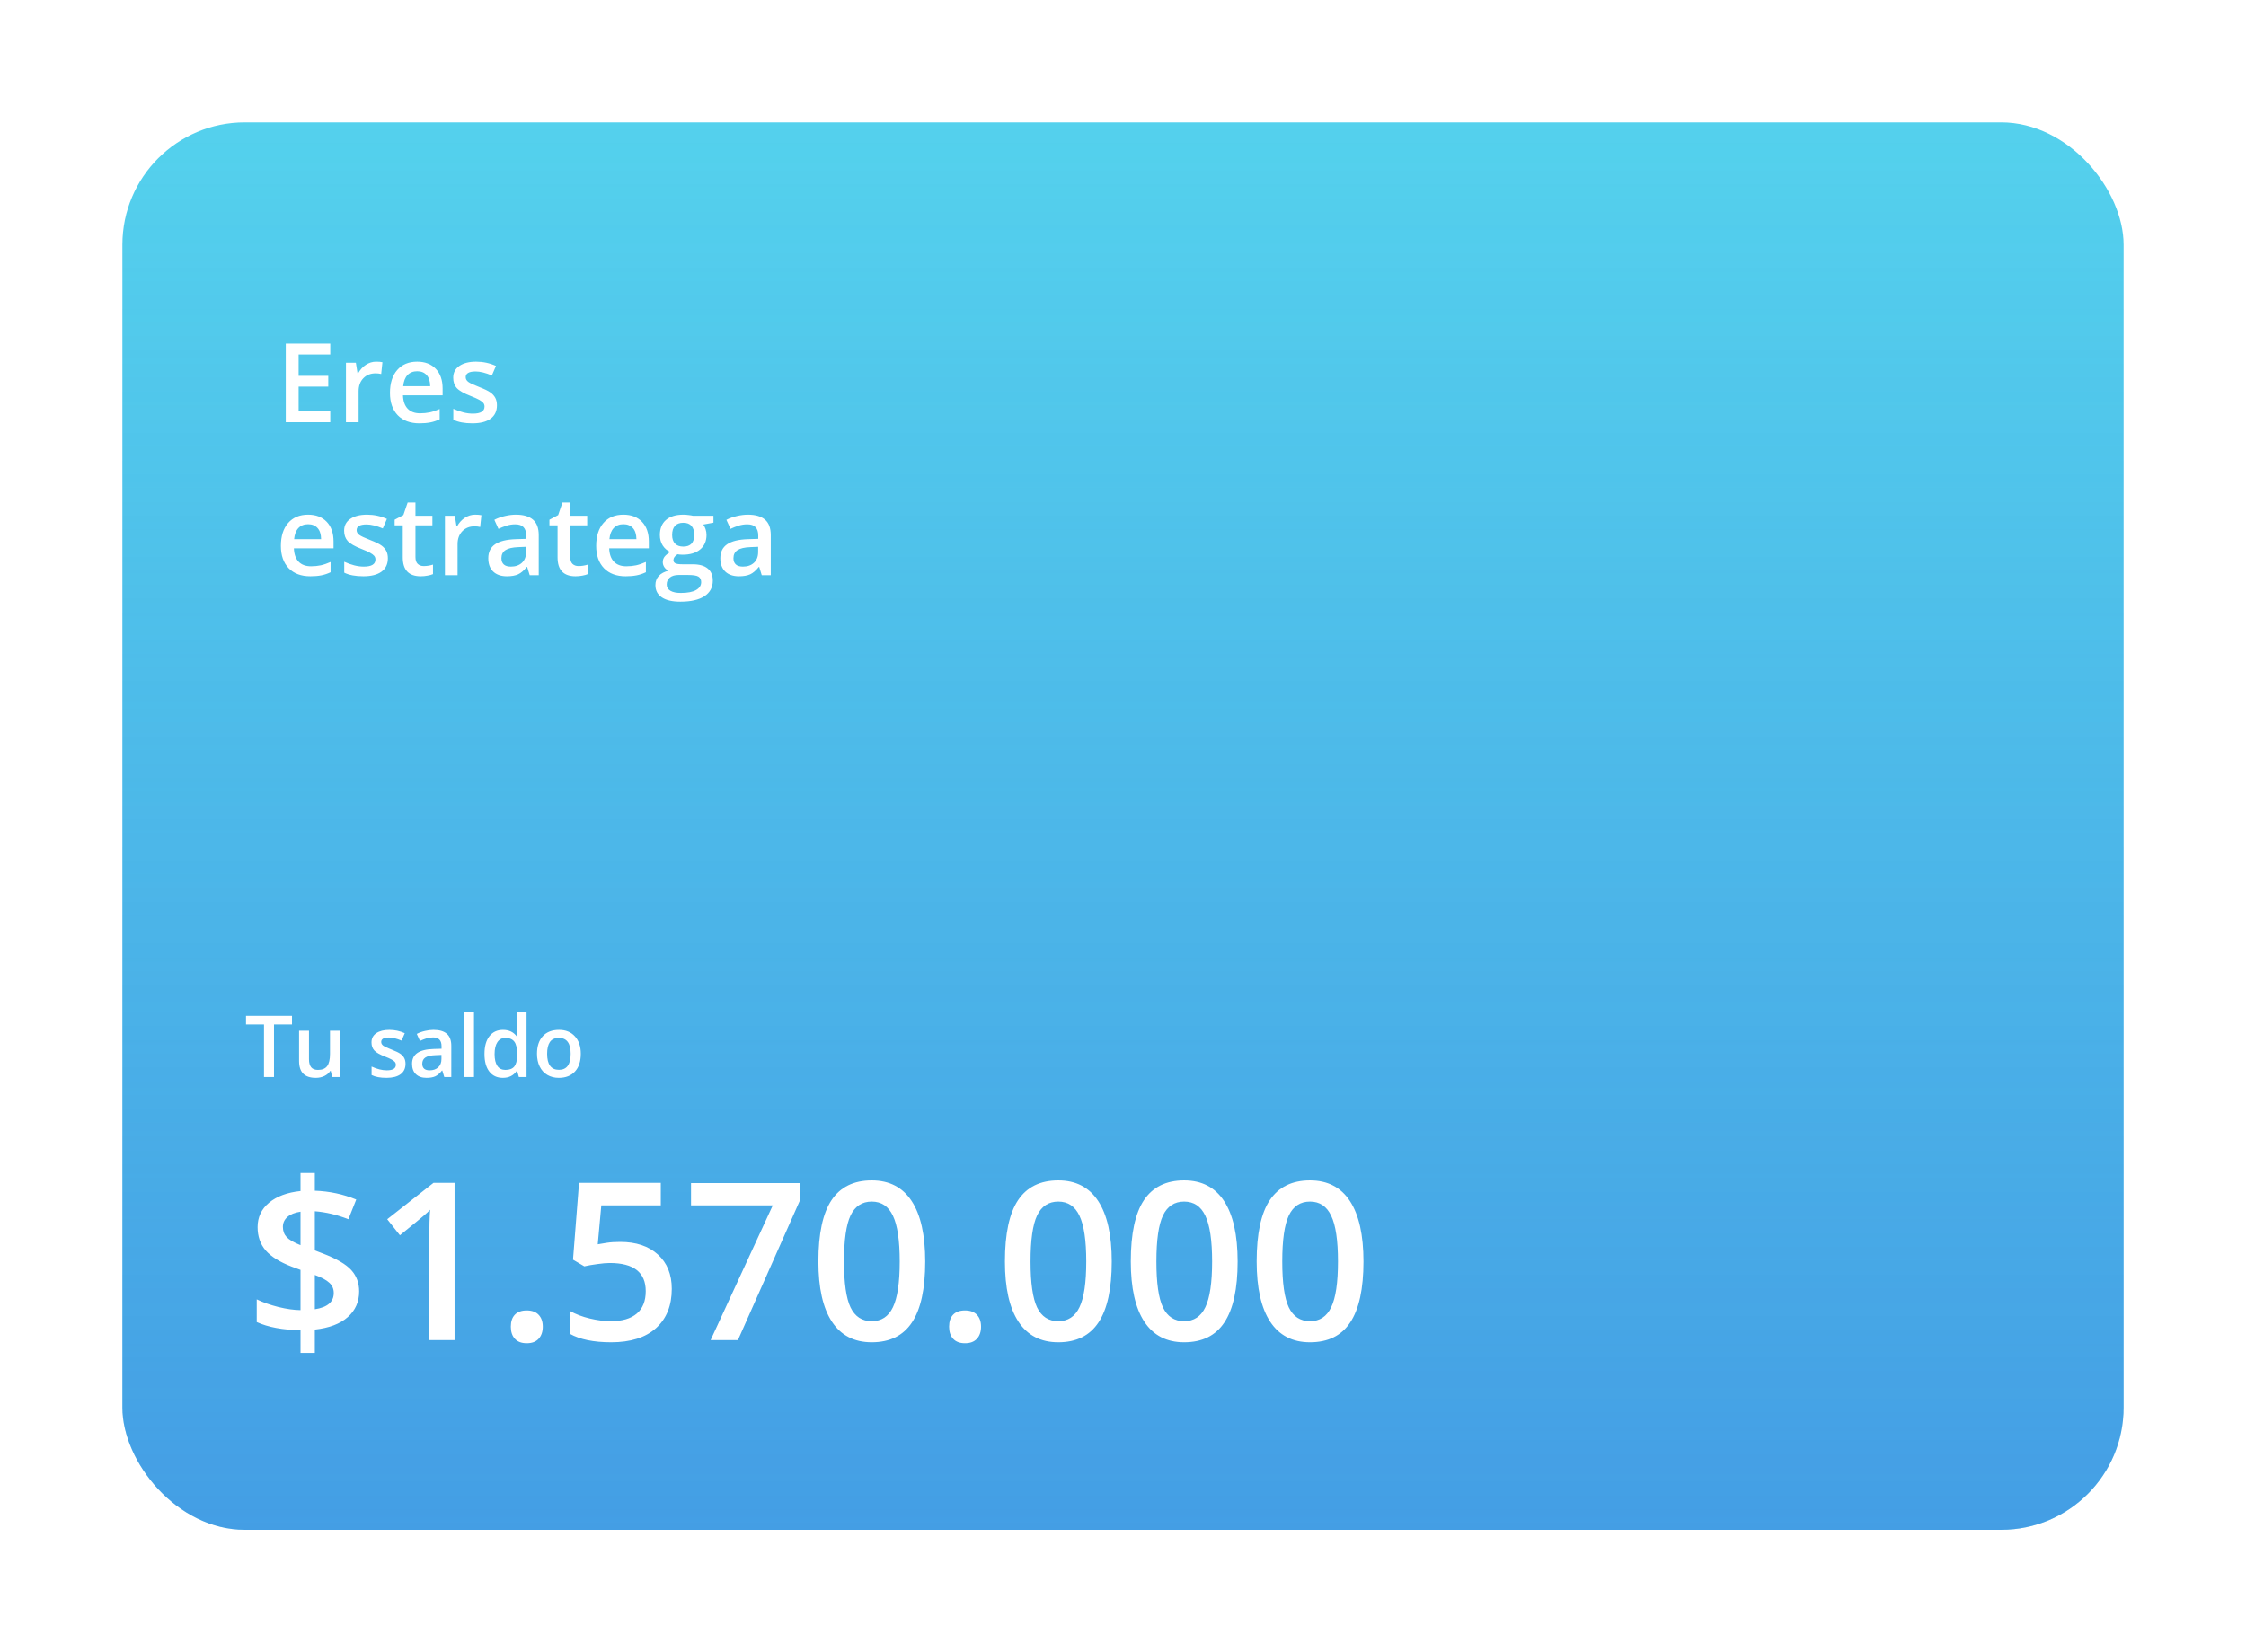 <svg width="367" height="270" viewBox="0 0 367 270" fill="none" xmlns="http://www.w3.org/2000/svg">
<g filter="url(#filter0_d)">
<rect x="20" y="12" width="327" height="230" rx="20" fill="#54D1ED"/>
<rect x="20" y="12" width="327" height="230" rx="20" fill="url(#paint0_linear)" fill-opacity="0.4" style="mix-blend-mode:multiply"/>
<path d="M58.685 203.037C58.685 204.736 58.065 206.137 56.822 207.238C55.58 208.34 53.787 209.02 51.443 209.277V213.092H49.105V209.383C46.199 209.336 43.815 208.891 41.951 208.047V204.338C42.959 204.83 44.137 205.246 45.484 205.586C46.832 205.914 48.039 206.084 49.105 206.096V199.521L47.629 198.977C45.707 198.238 44.301 197.359 43.41 196.34C42.531 195.309 42.092 194.037 42.092 192.525C42.092 190.908 42.719 189.578 43.973 188.535C45.238 187.492 46.949 186.859 49.105 186.637V183.684H51.443V186.584C53.822 186.666 56.078 187.146 58.211 188.025L56.928 191.242C55.088 190.516 53.26 190.082 51.443 189.941V196.34L52.779 196.85C55.006 197.705 56.547 198.607 57.402 199.557C58.258 200.506 58.685 201.666 58.685 203.037ZM54.537 203.301C54.537 202.621 54.297 202.064 53.816 201.631C53.348 201.186 52.557 200.758 51.443 200.348V205.955C53.506 205.639 54.537 204.754 54.537 203.301ZM46.223 192.49C46.223 193.158 46.428 193.715 46.838 194.16C47.26 194.605 48.016 195.045 49.105 195.479V190.012C48.168 190.152 47.453 190.439 46.961 190.873C46.469 191.307 46.223 191.846 46.223 192.49ZM74.277 211H70.147V194.406C70.147 192.426 70.193 190.855 70.287 189.695C70.018 189.977 69.684 190.287 69.285 190.627C68.898 190.967 67.586 192.045 65.348 193.861L63.273 191.242L70.832 185.301H74.277V211ZM83.471 208.803C83.471 207.947 83.693 207.291 84.139 206.834C84.584 206.377 85.228 206.148 86.072 206.148C86.928 206.148 87.578 206.389 88.023 206.869C88.469 207.338 88.691 207.982 88.691 208.803C88.691 209.635 88.463 210.297 88.006 210.789C87.561 211.27 86.916 211.51 86.072 211.51C85.228 211.51 84.584 211.27 84.139 210.789C83.693 210.309 83.471 209.646 83.471 208.803ZM101.348 194.951C103.938 194.951 105.988 195.637 107.5 197.008C109.012 198.379 109.768 200.248 109.768 202.615C109.768 205.357 108.906 207.502 107.184 209.049C105.473 210.584 103.035 211.352 99.871 211.352C97 211.352 94.744 210.889 93.103 209.963V206.219C94.053 206.758 95.143 207.174 96.373 207.467C97.603 207.76 98.746 207.906 99.801 207.906C101.664 207.906 103.082 207.49 104.055 206.658C105.027 205.826 105.514 204.607 105.514 203.002C105.514 199.932 103.557 198.396 99.643 198.396C99.092 198.396 98.412 198.455 97.603 198.572C96.795 198.678 96.086 198.801 95.477 198.941L93.631 197.852L94.615 185.301H107.975V188.975H98.254L97.674 195.338C98.084 195.268 98.582 195.186 99.168 195.092C99.766 194.998 100.492 194.951 101.348 194.951ZM116.113 211L126.273 188.975H112.914V185.336H130.686V188.219L120.578 211H116.113ZM151.182 198.15C151.182 202.615 150.461 205.932 149.02 208.1C147.59 210.268 145.398 211.352 142.445 211.352C139.586 211.352 137.418 210.232 135.941 207.994C134.465 205.756 133.727 202.475 133.727 198.15C133.727 193.615 134.441 190.275 135.871 188.131C137.312 185.975 139.504 184.896 142.445 184.896C145.316 184.896 147.49 186.021 148.967 188.271C150.443 190.521 151.182 193.814 151.182 198.15ZM137.91 198.15C137.91 201.654 138.268 204.156 138.982 205.656C139.709 207.156 140.863 207.906 142.445 207.906C144.027 207.906 145.182 207.145 145.908 205.621C146.646 204.098 147.016 201.607 147.016 198.15C147.016 194.705 146.646 192.215 145.908 190.68C145.182 189.133 144.027 188.359 142.445 188.359C140.863 188.359 139.709 189.115 138.982 190.627C138.268 192.139 137.91 194.646 137.91 198.15ZM155.084 208.803C155.084 207.947 155.307 207.291 155.752 206.834C156.197 206.377 156.842 206.148 157.686 206.148C158.541 206.148 159.191 206.389 159.637 206.869C160.082 207.338 160.305 207.982 160.305 208.803C160.305 209.635 160.076 210.297 159.619 210.789C159.174 211.27 158.529 211.51 157.686 211.51C156.842 211.51 156.197 211.27 155.752 210.789C155.307 210.309 155.084 209.646 155.084 208.803ZM181.662 198.15C181.662 202.615 180.941 205.932 179.5 208.1C178.07 210.268 175.879 211.352 172.926 211.352C170.066 211.352 167.898 210.232 166.422 207.994C164.945 205.756 164.207 202.475 164.207 198.15C164.207 193.615 164.922 190.275 166.352 188.131C167.793 185.975 169.984 184.896 172.926 184.896C175.797 184.896 177.971 186.021 179.447 188.271C180.924 190.521 181.662 193.814 181.662 198.15ZM168.391 198.15C168.391 201.654 168.748 204.156 169.463 205.656C170.189 207.156 171.344 207.906 172.926 207.906C174.508 207.906 175.662 207.145 176.389 205.621C177.127 204.098 177.496 201.607 177.496 198.15C177.496 194.705 177.127 192.215 176.389 190.68C175.662 189.133 174.508 188.359 172.926 188.359C171.344 188.359 170.189 189.115 169.463 190.627C168.748 192.139 168.391 194.646 168.391 198.15ZM202.229 198.15C202.229 202.615 201.508 205.932 200.066 208.1C198.637 210.268 196.445 211.352 193.492 211.352C190.633 211.352 188.465 210.232 186.988 207.994C185.512 205.756 184.773 202.475 184.773 198.15C184.773 193.615 185.488 190.275 186.918 188.131C188.359 185.975 190.551 184.896 193.492 184.896C196.363 184.896 198.537 186.021 200.014 188.271C201.49 190.521 202.229 193.814 202.229 198.15ZM188.957 198.15C188.957 201.654 189.314 204.156 190.029 205.656C190.756 207.156 191.91 207.906 193.492 207.906C195.074 207.906 196.229 207.145 196.955 205.621C197.693 204.098 198.062 201.607 198.062 198.15C198.062 194.705 197.693 192.215 196.955 190.68C196.229 189.133 195.074 188.359 193.492 188.359C191.91 188.359 190.756 189.115 190.029 190.627C189.314 192.139 188.957 194.646 188.957 198.15ZM222.795 198.15C222.795 202.615 222.074 205.932 220.633 208.1C219.203 210.268 217.012 211.352 214.059 211.352C211.199 211.352 209.031 210.232 207.555 207.994C206.078 205.756 205.34 202.475 205.34 198.15C205.34 193.615 206.055 190.275 207.484 188.131C208.926 185.975 211.117 184.896 214.059 184.896C216.93 184.896 219.104 186.021 220.58 188.271C222.057 190.521 222.795 193.814 222.795 198.15ZM209.523 198.15C209.523 201.654 209.881 204.156 210.596 205.656C211.322 207.156 212.477 207.906 214.059 207.906C215.641 207.906 216.795 207.145 217.521 205.621C218.26 204.098 218.629 201.607 218.629 198.15C218.629 194.705 218.26 192.215 217.521 190.68C216.795 189.133 215.641 188.359 214.059 188.359C212.477 188.359 211.322 189.115 210.596 190.627C209.881 192.139 209.523 194.646 209.523 198.15Z" fill="white"/>
<path d="M53.965 61H46.696V48.15H53.965V49.926H48.797V53.424H53.64V55.182H48.797V59.216H53.965V61ZM61.462 51.103C61.878 51.103 62.221 51.133 62.49 51.191L62.288 53.116C61.995 53.046 61.69 53.011 61.374 53.011C60.548 53.011 59.877 53.28 59.361 53.819C58.852 54.358 58.597 55.059 58.597 55.92V61H56.531V51.279H58.148L58.421 52.993H58.526C58.849 52.413 59.268 51.953 59.783 51.613C60.305 51.273 60.864 51.103 61.462 51.103ZM68.546 61.176C67.034 61.176 65.851 60.736 64.995 59.857C64.145 58.973 63.721 57.757 63.721 56.21C63.721 54.622 64.116 53.374 64.907 52.466C65.698 51.558 66.785 51.103 68.168 51.103C69.451 51.103 70.465 51.493 71.209 52.273C71.953 53.052 72.325 54.124 72.325 55.489V56.605H65.848C65.877 57.549 66.132 58.275 66.612 58.785C67.093 59.289 67.769 59.541 68.643 59.541C69.217 59.541 69.75 59.488 70.242 59.383C70.74 59.272 71.273 59.09 71.842 58.838V60.517C71.338 60.757 70.828 60.927 70.312 61.026C69.797 61.126 69.208 61.176 68.546 61.176ZM68.168 52.668C67.512 52.668 66.984 52.876 66.586 53.292C66.193 53.708 65.959 54.315 65.883 55.111H70.295C70.283 54.309 70.09 53.702 69.715 53.292C69.34 52.876 68.824 52.668 68.168 52.668ZM81.202 58.231C81.202 59.181 80.856 59.91 80.165 60.42C79.474 60.924 78.483 61.176 77.194 61.176C75.899 61.176 74.859 60.98 74.074 60.587V58.803C75.217 59.33 76.28 59.594 77.265 59.594C78.536 59.594 79.172 59.21 79.172 58.442C79.172 58.196 79.102 57.991 78.961 57.827C78.82 57.663 78.589 57.493 78.267 57.317C77.944 57.142 77.496 56.942 76.922 56.72C75.803 56.286 75.044 55.852 74.645 55.419C74.253 54.985 74.057 54.423 74.057 53.731C74.057 52.899 74.391 52.255 75.059 51.798C75.732 51.335 76.647 51.103 77.801 51.103C78.943 51.103 80.024 51.335 81.044 51.798L80.376 53.353C79.327 52.92 78.445 52.703 77.731 52.703C76.641 52.703 76.096 53.014 76.096 53.635C76.096 53.94 76.236 54.197 76.518 54.408C76.805 54.619 77.426 54.909 78.381 55.278C79.184 55.589 79.767 55.873 80.13 56.131C80.493 56.389 80.763 56.688 80.939 57.027C81.114 57.361 81.202 57.763 81.202 58.231ZM50.722 86.176C49.21 86.176 48.026 85.736 47.171 84.857C46.321 83.973 45.897 82.757 45.897 81.21C45.897 79.622 46.292 78.374 47.083 77.466C47.874 76.558 48.961 76.103 50.344 76.103C51.627 76.103 52.641 76.493 53.385 77.272C54.129 78.052 54.501 79.124 54.501 80.489V81.606H48.023C48.053 82.549 48.308 83.275 48.788 83.785C49.269 84.289 49.945 84.541 50.818 84.541C51.393 84.541 51.926 84.488 52.418 84.383C52.916 84.272 53.449 84.09 54.018 83.838V85.517C53.514 85.757 53.004 85.927 52.488 86.026C51.973 86.126 51.384 86.176 50.722 86.176ZM50.344 77.668C49.688 77.668 49.16 77.876 48.762 78.292C48.369 78.708 48.135 79.314 48.059 80.111H52.471C52.459 79.309 52.266 78.702 51.891 78.292C51.516 77.876 51 77.668 50.344 77.668ZM63.378 83.231C63.378 84.181 63.032 84.91 62.341 85.42C61.649 85.924 60.659 86.176 59.37 86.176C58.075 86.176 57.035 85.98 56.25 85.587V83.803C57.393 84.33 58.456 84.594 59.44 84.594C60.712 84.594 61.348 84.21 61.348 83.442C61.348 83.196 61.277 82.991 61.137 82.827C60.996 82.663 60.765 82.493 60.442 82.317C60.12 82.142 59.672 81.942 59.098 81.72C57.978 81.286 57.22 80.853 56.821 80.419C56.429 79.985 56.232 79.423 56.232 78.731C56.232 77.899 56.566 77.255 57.234 76.798C57.908 76.335 58.822 76.103 59.977 76.103C61.119 76.103 62.2 76.335 63.22 76.798L62.552 78.353C61.503 77.92 60.621 77.703 59.906 77.703C58.816 77.703 58.272 78.014 58.272 78.635C58.272 78.939 58.412 79.197 58.693 79.408C58.98 79.619 59.602 79.909 60.557 80.278C61.359 80.589 61.942 80.873 62.306 81.131C62.669 81.389 62.938 81.688 63.114 82.027C63.29 82.361 63.378 82.763 63.378 83.231ZM69.24 84.506C69.744 84.506 70.248 84.427 70.752 84.269V85.824C70.523 85.924 70.228 86.006 69.864 86.07C69.507 86.141 69.135 86.176 68.748 86.176C66.791 86.176 65.812 85.144 65.812 83.082V77.844H64.485V76.93L65.909 76.174L66.612 74.117H67.887V76.279H70.655V77.844H67.887V83.047C67.887 83.545 68.01 83.914 68.256 84.154C68.508 84.389 68.836 84.506 69.24 84.506ZM77.634 76.103C78.05 76.103 78.393 76.133 78.662 76.191L78.46 78.116C78.167 78.046 77.862 78.011 77.546 78.011C76.72 78.011 76.049 78.28 75.533 78.819C75.023 79.358 74.769 80.059 74.769 80.92V86H72.703V76.279H74.32L74.593 77.993H74.698C75.02 77.413 75.439 76.953 75.955 76.613C76.477 76.273 77.036 76.103 77.634 76.103ZM86.555 86L86.142 84.647H86.071C85.603 85.238 85.131 85.643 84.656 85.859C84.182 86.07 83.572 86.176 82.828 86.176C81.873 86.176 81.126 85.918 80.587 85.402C80.054 84.887 79.787 84.157 79.787 83.214C79.787 82.212 80.159 81.456 80.903 80.946C81.647 80.436 82.781 80.158 84.305 80.111L85.983 80.059V79.54C85.983 78.919 85.837 78.456 85.544 78.151C85.257 77.841 84.809 77.686 84.199 77.686C83.701 77.686 83.224 77.759 82.767 77.905C82.31 78.052 81.87 78.225 81.448 78.424L80.78 76.947C81.308 76.672 81.885 76.464 82.512 76.323C83.139 76.177 83.731 76.103 84.287 76.103C85.523 76.103 86.455 76.373 87.082 76.912C87.715 77.451 88.031 78.298 88.031 79.452V86H86.555ZM83.478 84.594C84.228 84.594 84.829 84.386 85.28 83.97C85.737 83.548 85.966 82.959 85.966 82.203V81.359L84.718 81.412C83.745 81.447 83.036 81.611 82.591 81.904C82.151 82.191 81.932 82.634 81.932 83.231C81.932 83.665 82.061 84.002 82.318 84.242C82.576 84.477 82.963 84.594 83.478 84.594ZM94.535 84.506C95.039 84.506 95.543 84.427 96.047 84.269V85.824C95.818 85.924 95.522 86.006 95.159 86.07C94.802 86.141 94.43 86.176 94.043 86.176C92.086 86.176 91.107 85.144 91.107 83.082V77.844H89.78V76.93L91.204 76.174L91.907 74.117H93.182V76.279H95.95V77.844H93.182V83.047C93.182 83.545 93.305 83.914 93.551 84.154C93.803 84.389 94.131 84.506 94.535 84.506ZM102.243 86.176C100.731 86.176 99.548 85.736 98.692 84.857C97.843 83.973 97.418 82.757 97.418 81.21C97.418 79.622 97.814 78.374 98.605 77.466C99.395 76.558 100.482 76.103 101.865 76.103C103.148 76.103 104.162 76.493 104.906 77.272C105.65 78.052 106.022 79.124 106.022 80.489V81.606H99.545C99.574 82.549 99.829 83.275 100.31 83.785C100.79 84.289 101.467 84.541 102.34 84.541C102.914 84.541 103.447 84.488 103.939 84.383C104.438 84.272 104.971 84.09 105.539 83.838V85.517C105.035 85.757 104.525 85.927 104.01 86.026C103.494 86.126 102.905 86.176 102.243 86.176ZM101.865 77.668C101.209 77.668 100.682 77.876 100.283 78.292C99.891 78.708 99.656 79.314 99.58 80.111H103.992C103.98 79.309 103.787 78.702 103.412 78.292C103.037 77.876 102.521 77.668 101.865 77.668ZM116.578 76.279V77.413L114.917 77.721C115.069 77.926 115.195 78.178 115.295 78.477C115.395 78.775 115.444 79.092 115.444 79.426C115.444 80.428 115.099 81.216 114.407 81.79C113.716 82.364 112.764 82.651 111.551 82.651C111.24 82.651 110.959 82.628 110.707 82.581C110.262 82.856 110.039 83.179 110.039 83.548C110.039 83.77 110.142 83.938 110.347 84.049C110.558 84.16 110.941 84.216 111.498 84.216H113.194C114.267 84.216 115.081 84.444 115.638 84.901C116.194 85.358 116.473 86.018 116.473 86.879C116.473 87.981 116.019 88.83 115.11 89.428C114.202 90.025 112.89 90.324 111.173 90.324C109.849 90.324 108.838 90.09 108.141 89.621C107.443 89.152 107.095 88.484 107.095 87.617C107.095 87.019 107.282 86.516 107.657 86.106C108.038 85.701 108.568 85.42 109.248 85.262C108.973 85.144 108.744 84.957 108.562 84.699C108.387 84.436 108.299 84.16 108.299 83.873C108.299 83.51 108.401 83.202 108.606 82.95C108.812 82.698 109.116 82.449 109.521 82.203C109.017 81.986 108.606 81.635 108.29 81.148C107.979 80.656 107.824 80.082 107.824 79.426C107.824 78.371 108.155 77.554 108.817 76.974C109.485 76.394 110.435 76.103 111.665 76.103C111.94 76.103 112.228 76.124 112.526 76.165C112.831 76.2 113.06 76.238 113.212 76.279H116.578ZM108.94 87.512C108.94 87.957 109.14 88.3 109.538 88.54C109.942 88.78 110.508 88.9 111.234 88.9C112.359 88.9 113.197 88.739 113.748 88.417C114.299 88.095 114.574 87.667 114.574 87.134C114.574 86.712 114.422 86.41 114.117 86.228C113.818 86.053 113.259 85.965 112.438 85.965H110.874C110.282 85.965 109.811 86.103 109.459 86.378C109.113 86.659 108.94 87.037 108.94 87.512ZM109.828 79.426C109.828 80.035 109.983 80.504 110.294 80.832C110.61 81.16 111.062 81.324 111.647 81.324C112.843 81.324 113.44 80.686 113.44 79.408C113.44 78.775 113.291 78.289 112.992 77.949C112.699 77.603 112.251 77.431 111.647 77.431C111.05 77.431 110.596 77.601 110.285 77.94C109.98 78.28 109.828 78.775 109.828 79.426ZM124.471 86L124.058 84.647H123.987C123.519 85.238 123.047 85.643 122.572 85.859C122.098 86.07 121.488 86.176 120.744 86.176C119.789 86.176 119.042 85.918 118.503 85.402C117.97 84.887 117.703 84.157 117.703 83.214C117.703 82.212 118.075 81.456 118.819 80.946C119.563 80.436 120.697 80.158 122.221 80.111L123.899 80.059V79.54C123.899 78.919 123.753 78.456 123.46 78.151C123.173 77.841 122.725 77.686 122.115 77.686C121.617 77.686 121.14 77.759 120.683 77.905C120.226 78.052 119.786 78.225 119.364 78.424L118.696 76.947C119.224 76.672 119.801 76.464 120.428 76.323C121.055 76.177 121.646 76.103 122.203 76.103C123.439 76.103 124.371 76.373 124.998 76.912C125.631 77.451 125.947 78.298 125.947 79.452V86H124.471ZM121.395 84.594C122.145 84.594 122.745 84.386 123.196 83.97C123.653 83.548 123.882 82.959 123.882 82.203V81.359L122.634 81.412C121.661 81.447 120.952 81.611 120.507 81.904C120.067 82.191 119.848 82.634 119.848 83.231C119.848 83.665 119.977 84.002 120.234 84.242C120.492 84.477 120.879 84.594 121.395 84.594Z" fill="white"/>
<path d="M44.772 168H43.138V159.407H40.198V158.006H47.711V159.407H44.772V168ZM54.27 168L54.045 167.009H53.962C53.739 167.36 53.42 167.635 53.005 167.836C52.595 168.036 52.126 168.137 51.597 168.137C50.681 168.137 49.998 167.909 49.547 167.453C49.095 166.997 48.87 166.307 48.87 165.382V160.439H50.49V165.102C50.49 165.68 50.608 166.116 50.845 166.407C51.082 166.694 51.454 166.838 51.96 166.838C52.634 166.838 53.129 166.637 53.443 166.236C53.762 165.831 53.922 165.154 53.922 164.206V160.439H55.535V168H54.27ZM66.261 165.847C66.261 166.585 65.992 167.152 65.454 167.549C64.916 167.941 64.146 168.137 63.144 168.137C62.136 168.137 61.327 167.984 60.717 167.679V166.291C61.605 166.701 62.432 166.906 63.198 166.906C64.187 166.906 64.682 166.608 64.682 166.011C64.682 165.819 64.627 165.66 64.517 165.532C64.408 165.405 64.228 165.272 63.977 165.136C63.727 164.999 63.378 164.844 62.932 164.671C62.061 164.334 61.471 163.996 61.161 163.659C60.856 163.322 60.703 162.884 60.703 162.347C60.703 161.7 60.963 161.198 61.482 160.843C62.006 160.483 62.717 160.303 63.615 160.303C64.504 160.303 65.345 160.483 66.138 160.843L65.618 162.053C64.802 161.715 64.117 161.547 63.56 161.547C62.713 161.547 62.289 161.788 62.289 162.271C62.289 162.508 62.398 162.709 62.617 162.873C62.84 163.037 63.324 163.263 64.066 163.55C64.691 163.791 65.144 164.012 65.427 164.213C65.709 164.413 65.919 164.646 66.056 164.91C66.192 165.17 66.261 165.482 66.261 165.847ZM72.594 168L72.273 166.947H72.218C71.854 167.408 71.487 167.722 71.118 167.891C70.749 168.055 70.275 168.137 69.696 168.137C68.953 168.137 68.372 167.936 67.953 167.535C67.538 167.134 67.331 166.567 67.331 165.833C67.331 165.054 67.62 164.466 68.199 164.069C68.778 163.673 69.659 163.456 70.844 163.42L72.15 163.379V162.976C72.15 162.493 72.036 162.132 71.808 161.896C71.585 161.654 71.236 161.533 70.762 161.533C70.375 161.533 70.004 161.59 69.648 161.704C69.293 161.818 68.951 161.952 68.623 162.107L68.103 160.959C68.513 160.745 68.962 160.583 69.45 160.474C69.937 160.36 70.398 160.303 70.831 160.303C71.792 160.303 72.517 160.512 73.004 160.932C73.497 161.351 73.743 162.009 73.743 162.907V168H72.594ZM70.202 166.906C70.785 166.906 71.252 166.744 71.603 166.421C71.959 166.093 72.136 165.635 72.136 165.047V164.391L71.166 164.432C70.409 164.459 69.858 164.587 69.511 164.814C69.169 165.038 68.999 165.382 68.999 165.847C68.999 166.184 69.099 166.446 69.299 166.633C69.5 166.815 69.801 166.906 70.202 166.906ZM77.451 168H75.845V157.363H77.451V168ZM82.165 168.137C81.222 168.137 80.486 167.795 79.957 167.111C79.428 166.428 79.164 165.468 79.164 164.233C79.164 162.994 79.43 162.03 79.964 161.342C80.501 160.649 81.244 160.303 82.192 160.303C83.186 160.303 83.942 160.67 84.462 161.403H84.544C84.466 160.861 84.428 160.433 84.428 160.118V157.363H86.041V168H84.783L84.503 167.009H84.428C83.913 167.761 83.158 168.137 82.165 168.137ZM82.596 166.838C83.256 166.838 83.737 166.653 84.038 166.284C84.339 165.91 84.494 165.307 84.503 164.473V164.247C84.503 163.295 84.348 162.618 84.038 162.217C83.728 161.816 83.243 161.615 82.582 161.615C82.017 161.615 81.582 161.845 81.276 162.306C80.971 162.761 80.818 163.413 80.818 164.261C80.818 165.099 80.966 165.74 81.263 166.182C81.559 166.619 82.003 166.838 82.596 166.838ZM94.904 164.206C94.904 165.441 94.587 166.405 93.954 167.098C93.32 167.79 92.438 168.137 91.308 168.137C90.602 168.137 89.977 167.977 89.435 167.658C88.893 167.339 88.476 166.881 88.184 166.284C87.892 165.687 87.747 164.994 87.747 164.206C87.747 162.98 88.061 162.023 88.69 161.335C89.319 160.647 90.205 160.303 91.349 160.303C92.443 160.303 93.309 160.656 93.947 161.362C94.585 162.064 94.904 163.012 94.904 164.206ZM89.401 164.206C89.401 165.951 90.046 166.824 91.335 166.824C92.612 166.824 93.249 165.951 93.249 164.206C93.249 162.479 92.607 161.615 91.322 161.615C90.647 161.615 90.157 161.839 89.852 162.285C89.551 162.732 89.401 163.372 89.401 164.206Z" fill="white"/>
</g>
<defs>
<filter id="filter0_d" x="0" y="0" width="367" height="270" filterUnits="userSpaceOnUse" color-interpolation-filters="sRGB">
<feFlood flood-opacity="0" result="BackgroundImageFix"/>
<feColorMatrix in="SourceAlpha" type="matrix" values="0 0 0 0 0 0 0 0 0 0 0 0 0 0 0 0 0 0 127 0"/>
<feOffset dy="8"/>
<feGaussianBlur stdDeviation="10"/>
<feColorMatrix type="matrix" values="0 0 0 0 0.772 0 0 0 0 0.651 0 0 0 0 0.925 0 0 0 0.05 0"/>
<feBlend mode="normal" in2="BackgroundImageFix" result="effect1_dropShadow"/>
<feBlend mode="normal" in="SourceGraphic" in2="effect1_dropShadow" result="shape"/>
</filter>
<linearGradient id="paint0_linear" x1="183.5" y1="12" x2="183.5" y2="242" gradientUnits="userSpaceOnUse">
<stop stop-color="#2C52D8" stop-opacity="0"/>
<stop offset="1" stop-color="#2C52D8"/>
</linearGradient>
</defs>
</svg>

